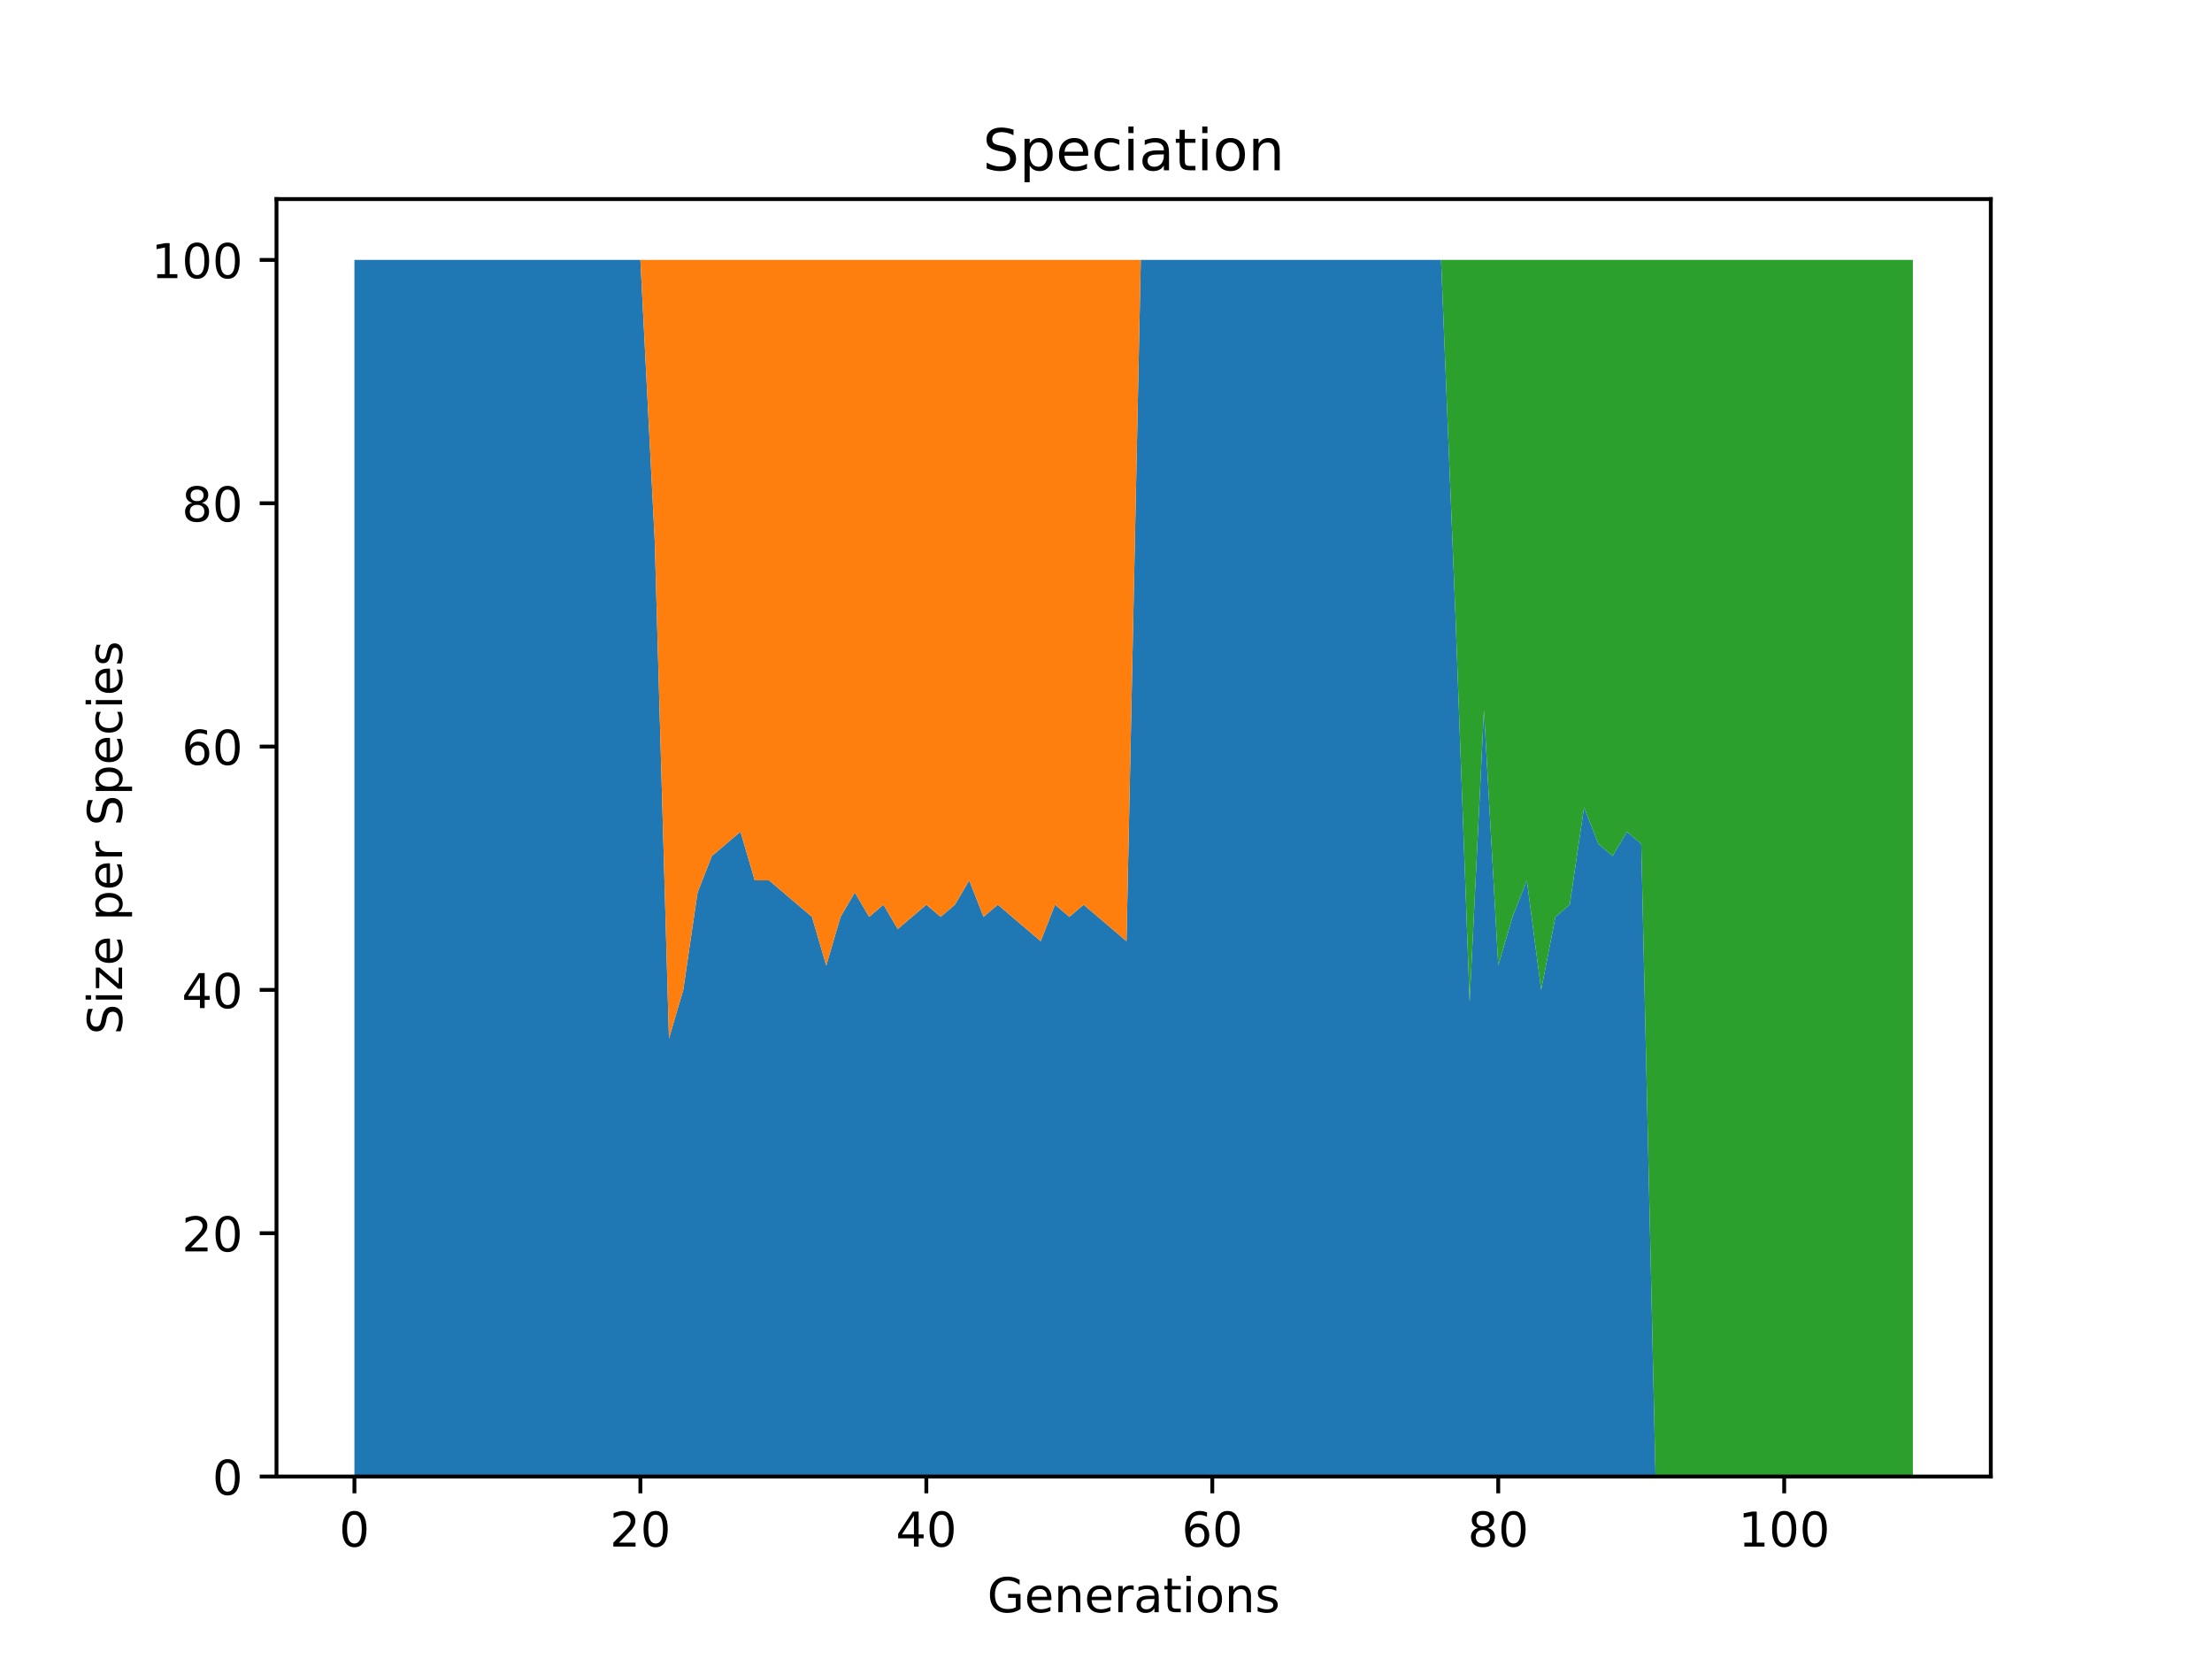 <?xml version="1.0" encoding="utf-8" standalone="no"?>
<!DOCTYPE svg PUBLIC "-//W3C//DTD SVG 1.1//EN"
  "http://www.w3.org/Graphics/SVG/1.1/DTD/svg11.dtd">
<!-- Created with matplotlib (https://matplotlib.org/) -->
<svg height="345.6pt" version="1.1" viewBox="0 0 460.8 345.6" width="460.8pt" xmlns="http://www.w3.org/2000/svg" xmlns:xlink="http://www.w3.org/1999/xlink">
 <defs>
  <style type="text/css">*{stroke-linecap:butt;stroke-linejoin:round;}</style>
 </defs>
 <g id="figure_1">
  <g id="patch_1">
   <path d="M 0 345.6 
L 460.8 345.6 
L 460.8 0 
L 0 0 
z
" style="fill:#ffffff;"/>
  </g>
  <g id="axes_1">
   <g id="patch_2">
    <path d="M 57.6 307.584 
L 414.72 307.584 
L 414.72 41.472 
L 57.6 41.472 
z
" style="fill:#ffffff;"/>
   </g>
   <g id="PolyCollection_1">
    <path clip-path="url(#p0f646d823e)" d="M 73.833 54.144 
L 73.833 307.584 
L 76.811 307.584 
L 79.79 307.584 
L 82.768 307.584 
L 85.747 307.584 
L 88.725 307.584 
L 91.704 307.584 
L 94.682 307.584 
L 97.661 307.584 
L 100.639 307.584 
L 103.618 307.584 
L 106.596 307.584 
L 109.575 307.584 
L 112.553 307.584 
L 115.531 307.584 
L 118.51 307.584 
L 121.488 307.584 
L 124.467 307.584 
L 127.445 307.584 
L 130.424 307.584 
L 133.402 307.584 
L 136.381 307.584 
L 139.359 307.584 
L 142.338 307.584 
L 145.316 307.584 
L 148.295 307.584 
L 151.273 307.584 
L 154.252 307.584 
L 157.23 307.584 
L 160.209 307.584 
L 163.187 307.584 
L 166.166 307.584 
L 169.144 307.584 
L 172.123 307.584 
L 175.101 307.584 
L 178.08 307.584 
L 181.058 307.584 
L 184.037 307.584 
L 187.015 307.584 
L 189.994 307.584 
L 192.972 307.584 
L 195.95 307.584 
L 198.929 307.584 
L 201.907 307.584 
L 204.886 307.584 
L 207.864 307.584 
L 210.843 307.584 
L 213.821 307.584 
L 216.8 307.584 
L 219.778 307.584 
L 222.757 307.584 
L 225.735 307.584 
L 228.714 307.584 
L 231.692 307.584 
L 234.671 307.584 
L 237.649 307.584 
L 240.628 307.584 
L 243.606 307.584 
L 246.585 307.584 
L 249.563 307.584 
L 252.542 307.584 
L 255.52 307.584 
L 258.499 307.584 
L 261.477 307.584 
L 264.456 307.584 
L 267.434 307.584 
L 270.413 307.584 
L 273.391 307.584 
L 276.37 307.584 
L 279.348 307.584 
L 282.326 307.584 
L 285.305 307.584 
L 288.283 307.584 
L 291.262 307.584 
L 294.24 307.584 
L 297.219 307.584 
L 300.197 307.584 
L 303.176 307.584 
L 306.154 307.584 
L 309.133 307.584 
L 312.111 307.584 
L 315.09 307.584 
L 318.068 307.584 
L 321.047 307.584 
L 324.025 307.584 
L 327.004 307.584 
L 329.982 307.584 
L 332.961 307.584 
L 335.939 307.584 
L 338.918 307.584 
L 341.896 307.584 
L 344.875 307.584 
L 347.853 307.584 
L 350.832 307.584 
L 353.81 307.584 
L 356.789 307.584 
L 359.767 307.584 
L 362.745 307.584 
L 365.724 307.584 
L 368.702 307.584 
L 371.681 307.584 
L 374.659 307.584 
L 377.638 307.584 
L 380.616 307.584 
L 383.595 307.584 
L 386.573 307.584 
L 389.552 307.584 
L 392.53 307.584 
L 395.509 307.584 
L 398.487 307.584 
L 398.487 307.584 
L 398.487 307.584 
L 395.509 307.584 
L 392.53 307.584 
L 389.552 307.584 
L 386.573 307.584 
L 383.595 307.584 
L 380.616 307.584 
L 377.638 307.584 
L 374.659 307.584 
L 371.681 307.584 
L 368.702 307.584 
L 365.724 307.584 
L 362.745 307.584 
L 359.767 307.584 
L 356.789 307.584 
L 353.81 307.584 
L 350.832 307.584 
L 347.853 307.584 
L 344.875 307.584 
L 341.896 175.795 
L 338.918 173.261 
L 335.939 178.33 
L 332.961 175.795 
L 329.982 168.192 
L 327.004 188.467 
L 324.025 191.002 
L 321.047 206.208 
L 318.068 183.398 
L 315.09 191.002 
L 312.111 201.139 
L 309.133 147.917 
L 306.154 208.742 
L 303.176 127.642 
L 300.197 54.144 
L 297.219 54.144 
L 294.24 54.144 
L 291.262 54.144 
L 288.283 54.144 
L 285.305 54.144 
L 282.326 54.144 
L 279.348 54.144 
L 276.37 54.144 
L 273.391 54.144 
L 270.413 54.144 
L 267.434 54.144 
L 264.456 54.144 
L 261.477 54.144 
L 258.499 54.144 
L 255.52 54.144 
L 252.542 54.144 
L 249.563 54.144 
L 246.585 54.144 
L 243.606 54.144 
L 240.628 54.144 
L 237.649 54.144 
L 234.671 196.07 
L 231.692 193.536 
L 228.714 191.002 
L 225.735 188.467 
L 222.757 191.002 
L 219.778 188.467 
L 216.8 196.07 
L 213.821 193.536 
L 210.843 191.002 
L 207.864 188.467 
L 204.886 191.002 
L 201.907 183.398 
L 198.929 188.467 
L 195.95 191.002 
L 192.972 188.467 
L 189.994 191.002 
L 187.015 193.536 
L 184.037 188.467 
L 181.058 191.002 
L 178.08 185.933 
L 175.101 191.002 
L 172.123 201.139 
L 169.144 191.002 
L 166.166 188.467 
L 163.187 185.933 
L 160.209 183.398 
L 157.23 183.398 
L 154.252 173.261 
L 151.273 175.795 
L 148.295 178.33 
L 145.316 185.933 
L 142.338 206.208 
L 139.359 216.346 
L 136.381 112.435 
L 133.402 54.144 
L 130.424 54.144 
L 127.445 54.144 
L 124.467 54.144 
L 121.488 54.144 
L 118.51 54.144 
L 115.531 54.144 
L 112.553 54.144 
L 109.575 54.144 
L 106.596 54.144 
L 103.618 54.144 
L 100.639 54.144 
L 97.661 54.144 
L 94.682 54.144 
L 91.704 54.144 
L 88.725 54.144 
L 85.747 54.144 
L 82.768 54.144 
L 79.79 54.144 
L 76.811 54.144 
L 73.833 54.144 
z
" style="fill:#1f77b4;"/>
   </g>
   <g id="PolyCollection_2">
    <path clip-path="url(#p0f646d823e)" d="M 73.833 54.144 
L 73.833 54.144 
L 76.811 54.144 
L 79.79 54.144 
L 82.768 54.144 
L 85.747 54.144 
L 88.725 54.144 
L 91.704 54.144 
L 94.682 54.144 
L 97.661 54.144 
L 100.639 54.144 
L 103.618 54.144 
L 106.596 54.144 
L 109.575 54.144 
L 112.553 54.144 
L 115.531 54.144 
L 118.51 54.144 
L 121.488 54.144 
L 124.467 54.144 
L 127.445 54.144 
L 130.424 54.144 
L 133.402 54.144 
L 136.381 112.435 
L 139.359 216.346 
L 142.338 206.208 
L 145.316 185.933 
L 148.295 178.33 
L 151.273 175.795 
L 154.252 173.261 
L 157.23 183.398 
L 160.209 183.398 
L 163.187 185.933 
L 166.166 188.467 
L 169.144 191.002 
L 172.123 201.139 
L 175.101 191.002 
L 178.08 185.933 
L 181.058 191.002 
L 184.037 188.467 
L 187.015 193.536 
L 189.994 191.002 
L 192.972 188.467 
L 195.95 191.002 
L 198.929 188.467 
L 201.907 183.398 
L 204.886 191.002 
L 207.864 188.467 
L 210.843 191.002 
L 213.821 193.536 
L 216.8 196.07 
L 219.778 188.467 
L 222.757 191.002 
L 225.735 188.467 
L 228.714 191.002 
L 231.692 193.536 
L 234.671 196.07 
L 237.649 54.144 
L 240.628 54.144 
L 243.606 54.144 
L 246.585 54.144 
L 249.563 54.144 
L 252.542 54.144 
L 255.52 54.144 
L 258.499 54.144 
L 261.477 54.144 
L 264.456 54.144 
L 267.434 54.144 
L 270.413 54.144 
L 273.391 54.144 
L 276.37 54.144 
L 279.348 54.144 
L 282.326 54.144 
L 285.305 54.144 
L 288.283 54.144 
L 291.262 54.144 
L 294.24 54.144 
L 297.219 54.144 
L 300.197 54.144 
L 303.176 127.642 
L 306.154 208.742 
L 309.133 147.917 
L 312.111 201.139 
L 315.09 191.002 
L 318.068 183.398 
L 321.047 206.208 
L 324.025 191.002 
L 327.004 188.467 
L 329.982 168.192 
L 332.961 175.795 
L 335.939 178.33 
L 338.918 173.261 
L 341.896 175.795 
L 344.875 307.584 
L 347.853 307.584 
L 350.832 307.584 
L 353.81 307.584 
L 356.789 307.584 
L 359.767 307.584 
L 362.745 307.584 
L 365.724 307.584 
L 368.702 307.584 
L 371.681 307.584 
L 374.659 307.584 
L 377.638 307.584 
L 380.616 307.584 
L 383.595 307.584 
L 386.573 307.584 
L 389.552 307.584 
L 392.53 307.584 
L 395.509 307.584 
L 398.487 307.584 
L 398.487 307.584 
L 398.487 307.584 
L 395.509 307.584 
L 392.53 307.584 
L 389.552 307.584 
L 386.573 307.584 
L 383.595 307.584 
L 380.616 307.584 
L 377.638 307.584 
L 374.659 307.584 
L 371.681 307.584 
L 368.702 307.584 
L 365.724 307.584 
L 362.745 307.584 
L 359.767 307.584 
L 356.789 307.584 
L 353.81 307.584 
L 350.832 307.584 
L 347.853 307.584 
L 344.875 307.584 
L 341.896 175.795 
L 338.918 173.261 
L 335.939 178.33 
L 332.961 175.795 
L 329.982 168.192 
L 327.004 188.467 
L 324.025 191.002 
L 321.047 206.208 
L 318.068 183.398 
L 315.09 191.002 
L 312.111 201.139 
L 309.133 147.917 
L 306.154 208.742 
L 303.176 127.642 
L 300.197 54.144 
L 297.219 54.144 
L 294.24 54.144 
L 291.262 54.144 
L 288.283 54.144 
L 285.305 54.144 
L 282.326 54.144 
L 279.348 54.144 
L 276.37 54.144 
L 273.391 54.144 
L 270.413 54.144 
L 267.434 54.144 
L 264.456 54.144 
L 261.477 54.144 
L 258.499 54.144 
L 255.52 54.144 
L 252.542 54.144 
L 249.563 54.144 
L 246.585 54.144 
L 243.606 54.144 
L 240.628 54.144 
L 237.649 54.144 
L 234.671 54.144 
L 231.692 54.144 
L 228.714 54.144 
L 225.735 54.144 
L 222.757 54.144 
L 219.778 54.144 
L 216.8 54.144 
L 213.821 54.144 
L 210.843 54.144 
L 207.864 54.144 
L 204.886 54.144 
L 201.907 54.144 
L 198.929 54.144 
L 195.95 54.144 
L 192.972 54.144 
L 189.994 54.144 
L 187.015 54.144 
L 184.037 54.144 
L 181.058 54.144 
L 178.08 54.144 
L 175.101 54.144 
L 172.123 54.144 
L 169.144 54.144 
L 166.166 54.144 
L 163.187 54.144 
L 160.209 54.144 
L 157.23 54.144 
L 154.252 54.144 
L 151.273 54.144 
L 148.295 54.144 
L 145.316 54.144 
L 142.338 54.144 
L 139.359 54.144 
L 136.381 54.144 
L 133.402 54.144 
L 130.424 54.144 
L 127.445 54.144 
L 124.467 54.144 
L 121.488 54.144 
L 118.51 54.144 
L 115.531 54.144 
L 112.553 54.144 
L 109.575 54.144 
L 106.596 54.144 
L 103.618 54.144 
L 100.639 54.144 
L 97.661 54.144 
L 94.682 54.144 
L 91.704 54.144 
L 88.725 54.144 
L 85.747 54.144 
L 82.768 54.144 
L 79.79 54.144 
L 76.811 54.144 
L 73.833 54.144 
z
" style="fill:#ff7f0e;"/>
   </g>
   <g id="PolyCollection_3">
    <path clip-path="url(#p0f646d823e)" d="M 73.833 54.144 
L 73.833 54.144 
L 76.811 54.144 
L 79.79 54.144 
L 82.768 54.144 
L 85.747 54.144 
L 88.725 54.144 
L 91.704 54.144 
L 94.682 54.144 
L 97.661 54.144 
L 100.639 54.144 
L 103.618 54.144 
L 106.596 54.144 
L 109.575 54.144 
L 112.553 54.144 
L 115.531 54.144 
L 118.51 54.144 
L 121.488 54.144 
L 124.467 54.144 
L 127.445 54.144 
L 130.424 54.144 
L 133.402 54.144 
L 136.381 54.144 
L 139.359 54.144 
L 142.338 54.144 
L 145.316 54.144 
L 148.295 54.144 
L 151.273 54.144 
L 154.252 54.144 
L 157.23 54.144 
L 160.209 54.144 
L 163.187 54.144 
L 166.166 54.144 
L 169.144 54.144 
L 172.123 54.144 
L 175.101 54.144 
L 178.08 54.144 
L 181.058 54.144 
L 184.037 54.144 
L 187.015 54.144 
L 189.994 54.144 
L 192.972 54.144 
L 195.95 54.144 
L 198.929 54.144 
L 201.907 54.144 
L 204.886 54.144 
L 207.864 54.144 
L 210.843 54.144 
L 213.821 54.144 
L 216.8 54.144 
L 219.778 54.144 
L 222.757 54.144 
L 225.735 54.144 
L 228.714 54.144 
L 231.692 54.144 
L 234.671 54.144 
L 237.649 54.144 
L 240.628 54.144 
L 243.606 54.144 
L 246.585 54.144 
L 249.563 54.144 
L 252.542 54.144 
L 255.52 54.144 
L 258.499 54.144 
L 261.477 54.144 
L 264.456 54.144 
L 267.434 54.144 
L 270.413 54.144 
L 273.391 54.144 
L 276.37 54.144 
L 279.348 54.144 
L 282.326 54.144 
L 285.305 54.144 
L 288.283 54.144 
L 291.262 54.144 
L 294.24 54.144 
L 297.219 54.144 
L 300.197 54.144 
L 303.176 127.642 
L 306.154 208.742 
L 309.133 147.917 
L 312.111 201.139 
L 315.09 191.002 
L 318.068 183.398 
L 321.047 206.208 
L 324.025 191.002 
L 327.004 188.467 
L 329.982 168.192 
L 332.961 175.795 
L 335.939 178.33 
L 338.918 173.261 
L 341.896 175.795 
L 344.875 307.584 
L 347.853 307.584 
L 350.832 307.584 
L 353.81 307.584 
L 356.789 307.584 
L 359.767 307.584 
L 362.745 307.584 
L 365.724 307.584 
L 368.702 307.584 
L 371.681 307.584 
L 374.659 307.584 
L 377.638 307.584 
L 380.616 307.584 
L 383.595 307.584 
L 386.573 307.584 
L 389.552 307.584 
L 392.53 307.584 
L 395.509 307.584 
L 398.487 307.584 
L 398.487 54.144 
L 398.487 54.144 
L 395.509 54.144 
L 392.53 54.144 
L 389.552 54.144 
L 386.573 54.144 
L 383.595 54.144 
L 380.616 54.144 
L 377.638 54.144 
L 374.659 54.144 
L 371.681 54.144 
L 368.702 54.144 
L 365.724 54.144 
L 362.745 54.144 
L 359.767 54.144 
L 356.789 54.144 
L 353.81 54.144 
L 350.832 54.144 
L 347.853 54.144 
L 344.875 54.144 
L 341.896 54.144 
L 338.918 54.144 
L 335.939 54.144 
L 332.961 54.144 
L 329.982 54.144 
L 327.004 54.144 
L 324.025 54.144 
L 321.047 54.144 
L 318.068 54.144 
L 315.09 54.144 
L 312.111 54.144 
L 309.133 54.144 
L 306.154 54.144 
L 303.176 54.144 
L 300.197 54.144 
L 297.219 54.144 
L 294.24 54.144 
L 291.262 54.144 
L 288.283 54.144 
L 285.305 54.144 
L 282.326 54.144 
L 279.348 54.144 
L 276.37 54.144 
L 273.391 54.144 
L 270.413 54.144 
L 267.434 54.144 
L 264.456 54.144 
L 261.477 54.144 
L 258.499 54.144 
L 255.52 54.144 
L 252.542 54.144 
L 249.563 54.144 
L 246.585 54.144 
L 243.606 54.144 
L 240.628 54.144 
L 237.649 54.144 
L 234.671 54.144 
L 231.692 54.144 
L 228.714 54.144 
L 225.735 54.144 
L 222.757 54.144 
L 219.778 54.144 
L 216.8 54.144 
L 213.821 54.144 
L 210.843 54.144 
L 207.864 54.144 
L 204.886 54.144 
L 201.907 54.144 
L 198.929 54.144 
L 195.95 54.144 
L 192.972 54.144 
L 189.994 54.144 
L 187.015 54.144 
L 184.037 54.144 
L 181.058 54.144 
L 178.08 54.144 
L 175.101 54.144 
L 172.123 54.144 
L 169.144 54.144 
L 166.166 54.144 
L 163.187 54.144 
L 160.209 54.144 
L 157.23 54.144 
L 154.252 54.144 
L 151.273 54.144 
L 148.295 54.144 
L 145.316 54.144 
L 142.338 54.144 
L 139.359 54.144 
L 136.381 54.144 
L 133.402 54.144 
L 130.424 54.144 
L 127.445 54.144 
L 124.467 54.144 
L 121.488 54.144 
L 118.51 54.144 
L 115.531 54.144 
L 112.553 54.144 
L 109.575 54.144 
L 106.596 54.144 
L 103.618 54.144 
L 100.639 54.144 
L 97.661 54.144 
L 94.682 54.144 
L 91.704 54.144 
L 88.725 54.144 
L 85.747 54.144 
L 82.768 54.144 
L 79.79 54.144 
L 76.811 54.144 
L 73.833 54.144 
z
" style="fill:#2ca02c;"/>
   </g>
   <g id="matplotlib.axis_1">
    <g id="xtick_1">
     <g id="line2d_1">
      <defs>
       <path d="M 0 0 
L 0 3.5 
" id="mbd25ede888" style="stroke:#000000;stroke-width:0.8;"/>
      </defs>
      <g>
       <use style="stroke:#000000;stroke-width:0.8;" x="73.833" xlink:href="#mbd25ede888" y="307.584"/>
      </g>
     </g>
     <g id="text_1">
      <!-- 0 -->
      <g transform="translate(70.651 322.182)scale(0.1 -0.1)">
       <defs>
        <path d="M 31.781 66.406 
Q 24.172 66.406 20.328 58.906 
Q 16.5 51.422 16.5 36.375 
Q 16.5 21.391 20.328 13.891 
Q 24.172 6.391 31.781 6.391 
Q 39.453 6.391 43.281 13.891 
Q 47.125 21.391 47.125 36.375 
Q 47.125 51.422 43.281 58.906 
Q 39.453 66.406 31.781 66.406 
z
M 31.781 74.219 
Q 44.047 74.219 50.516 64.516 
Q 56.984 54.828 56.984 36.375 
Q 56.984 17.969 50.516 8.266 
Q 44.047 -1.422 31.781 -1.422 
Q 19.531 -1.422 13.062 8.266 
Q 6.594 17.969 6.594 36.375 
Q 6.594 54.828 13.062 64.516 
Q 19.531 74.219 31.781 74.219 
z
" id="DejaVuSans-48"/>
       </defs>
       <use xlink:href="#DejaVuSans-48"/>
      </g>
     </g>
    </g>
    <g id="xtick_2">
     <g id="line2d_2">
      <g>
       <use style="stroke:#000000;stroke-width:0.8;" x="133.402" xlink:href="#mbd25ede888" y="307.584"/>
      </g>
     </g>
     <g id="text_2">
      <!-- 20 -->
      <g transform="translate(127.04 322.182)scale(0.1 -0.1)">
       <defs>
        <path d="M 19.188 8.297 
L 53.609 8.297 
L 53.609 0 
L 7.328 0 
L 7.328 8.297 
Q 12.938 14.109 22.625 23.891 
Q 32.328 33.688 34.812 36.531 
Q 39.547 41.844 41.422 45.531 
Q 43.312 49.219 43.312 52.781 
Q 43.312 58.594 39.234 62.25 
Q 35.156 65.922 28.609 65.922 
Q 23.969 65.922 18.812 64.312 
Q 13.672 62.703 7.812 59.422 
L 7.812 69.391 
Q 13.766 71.781 18.938 73 
Q 24.125 74.219 28.422 74.219 
Q 39.75 74.219 46.484 68.547 
Q 53.219 62.891 53.219 53.422 
Q 53.219 48.922 51.531 44.891 
Q 49.859 40.875 45.406 35.406 
Q 44.188 33.984 37.641 27.219 
Q 31.109 20.453 19.188 8.297 
z
" id="DejaVuSans-50"/>
       </defs>
       <use xlink:href="#DejaVuSans-50"/>
       <use x="63.623" xlink:href="#DejaVuSans-48"/>
      </g>
     </g>
    </g>
    <g id="xtick_3">
     <g id="line2d_3">
      <g>
       <use style="stroke:#000000;stroke-width:0.8;" x="192.972" xlink:href="#mbd25ede888" y="307.584"/>
      </g>
     </g>
     <g id="text_3">
      <!-- 40 -->
      <g transform="translate(186.61 322.182)scale(0.1 -0.1)">
       <defs>
        <path d="M 37.797 64.312 
L 12.891 25.391 
L 37.797 25.391 
z
M 35.203 72.906 
L 47.609 72.906 
L 47.609 25.391 
L 58.016 25.391 
L 58.016 17.188 
L 47.609 17.188 
L 47.609 0 
L 37.797 0 
L 37.797 17.188 
L 4.891 17.188 
L 4.891 26.703 
z
" id="DejaVuSans-52"/>
       </defs>
       <use xlink:href="#DejaVuSans-52"/>
       <use x="63.623" xlink:href="#DejaVuSans-48"/>
      </g>
     </g>
    </g>
    <g id="xtick_4">
     <g id="line2d_4">
      <g>
       <use style="stroke:#000000;stroke-width:0.8;" x="252.542" xlink:href="#mbd25ede888" y="307.584"/>
      </g>
     </g>
     <g id="text_4">
      <!-- 60 -->
      <g transform="translate(246.179 322.182)scale(0.1 -0.1)">
       <defs>
        <path d="M 33.016 40.375 
Q 26.375 40.375 22.484 35.828 
Q 18.609 31.297 18.609 23.391 
Q 18.609 15.531 22.484 10.953 
Q 26.375 6.391 33.016 6.391 
Q 39.656 6.391 43.531 10.953 
Q 47.406 15.531 47.406 23.391 
Q 47.406 31.297 43.531 35.828 
Q 39.656 40.375 33.016 40.375 
z
M 52.594 71.297 
L 52.594 62.312 
Q 48.875 64.062 45.094 64.984 
Q 41.312 65.922 37.594 65.922 
Q 27.828 65.922 22.672 59.328 
Q 17.531 52.734 16.797 39.406 
Q 19.672 43.656 24.016 45.922 
Q 28.375 48.188 33.594 48.188 
Q 44.578 48.188 50.953 41.516 
Q 57.328 34.859 57.328 23.391 
Q 57.328 12.156 50.688 5.359 
Q 44.047 -1.422 33.016 -1.422 
Q 20.359 -1.422 13.672 8.266 
Q 6.984 17.969 6.984 36.375 
Q 6.984 53.656 15.188 63.938 
Q 23.391 74.219 37.203 74.219 
Q 40.922 74.219 44.703 73.484 
Q 48.484 72.75 52.594 71.297 
z
" id="DejaVuSans-54"/>
       </defs>
       <use xlink:href="#DejaVuSans-54"/>
       <use x="63.623" xlink:href="#DejaVuSans-48"/>
      </g>
     </g>
    </g>
    <g id="xtick_5">
     <g id="line2d_5">
      <g>
       <use style="stroke:#000000;stroke-width:0.8;" x="312.111" xlink:href="#mbd25ede888" y="307.584"/>
      </g>
     </g>
     <g id="text_5">
      <!-- 80 -->
      <g transform="translate(305.749 322.182)scale(0.1 -0.1)">
       <defs>
        <path d="M 31.781 34.625 
Q 24.75 34.625 20.719 30.859 
Q 16.703 27.094 16.703 20.516 
Q 16.703 13.922 20.719 10.156 
Q 24.75 6.391 31.781 6.391 
Q 38.812 6.391 42.859 10.172 
Q 46.922 13.969 46.922 20.516 
Q 46.922 27.094 42.891 30.859 
Q 38.875 34.625 31.781 34.625 
z
M 21.922 38.812 
Q 15.578 40.375 12.031 44.719 
Q 8.5 49.078 8.5 55.328 
Q 8.5 64.062 14.719 69.141 
Q 20.953 74.219 31.781 74.219 
Q 42.672 74.219 48.875 69.141 
Q 55.078 64.062 55.078 55.328 
Q 55.078 49.078 51.531 44.719 
Q 48 40.375 41.703 38.812 
Q 48.828 37.156 52.797 32.312 
Q 56.781 27.484 56.781 20.516 
Q 56.781 9.906 50.312 4.234 
Q 43.844 -1.422 31.781 -1.422 
Q 19.734 -1.422 13.25 4.234 
Q 6.781 9.906 6.781 20.516 
Q 6.781 27.484 10.781 32.312 
Q 14.797 37.156 21.922 38.812 
z
M 18.312 54.391 
Q 18.312 48.734 21.844 45.562 
Q 25.391 42.391 31.781 42.391 
Q 38.141 42.391 41.719 45.562 
Q 45.312 48.734 45.312 54.391 
Q 45.312 60.062 41.719 63.234 
Q 38.141 66.406 31.781 66.406 
Q 25.391 66.406 21.844 63.234 
Q 18.312 60.062 18.312 54.391 
z
" id="DejaVuSans-56"/>
       </defs>
       <use xlink:href="#DejaVuSans-56"/>
       <use x="63.623" xlink:href="#DejaVuSans-48"/>
      </g>
     </g>
    </g>
    <g id="xtick_6">
     <g id="line2d_6">
      <g>
       <use style="stroke:#000000;stroke-width:0.8;" x="371.681" xlink:href="#mbd25ede888" y="307.584"/>
      </g>
     </g>
     <g id="text_6">
      <!-- 100 -->
      <g transform="translate(362.137 322.182)scale(0.1 -0.1)">
       <defs>
        <path d="M 12.406 8.297 
L 28.516 8.297 
L 28.516 63.922 
L 10.984 60.406 
L 10.984 69.391 
L 28.422 72.906 
L 38.281 72.906 
L 38.281 8.297 
L 54.391 8.297 
L 54.391 0 
L 12.406 0 
z
" id="DejaVuSans-49"/>
       </defs>
       <use xlink:href="#DejaVuSans-49"/>
       <use x="63.623" xlink:href="#DejaVuSans-48"/>
       <use x="127.246" xlink:href="#DejaVuSans-48"/>
      </g>
     </g>
    </g>
    <g id="text_7">
     <!-- Generations -->
     <g transform="translate(205.662 335.861)scale(0.1 -0.1)">
      <defs>
       <path d="M 59.516 10.406 
L 59.516 29.984 
L 43.406 29.984 
L 43.406 38.094 
L 69.281 38.094 
L 69.281 6.781 
Q 63.578 2.734 56.688 0.656 
Q 49.812 -1.422 42 -1.422 
Q 24.906 -1.422 15.25 8.562 
Q 5.609 18.562 5.609 36.375 
Q 5.609 54.25 15.25 64.234 
Q 24.906 74.219 42 74.219 
Q 49.125 74.219 55.547 72.453 
Q 61.969 70.703 67.391 67.281 
L 67.391 56.781 
Q 61.922 61.422 55.766 63.766 
Q 49.609 66.109 42.828 66.109 
Q 29.438 66.109 22.719 58.641 
Q 16.016 51.172 16.016 36.375 
Q 16.016 21.625 22.719 14.156 
Q 29.438 6.688 42.828 6.688 
Q 48.047 6.688 52.141 7.594 
Q 56.25 8.5 59.516 10.406 
z
" id="DejaVuSans-71"/>
       <path d="M 56.203 29.594 
L 56.203 25.203 
L 14.891 25.203 
Q 15.484 15.922 20.484 11.062 
Q 25.484 6.203 34.422 6.203 
Q 39.594 6.203 44.453 7.469 
Q 49.312 8.734 54.109 11.281 
L 54.109 2.781 
Q 49.266 0.734 44.188 -0.344 
Q 39.109 -1.422 33.891 -1.422 
Q 20.797 -1.422 13.156 6.188 
Q 5.516 13.812 5.516 26.812 
Q 5.516 40.234 12.766 48.109 
Q 20.016 56 32.328 56 
Q 43.359 56 49.781 48.891 
Q 56.203 41.797 56.203 29.594 
z
M 47.219 32.234 
Q 47.125 39.594 43.094 43.984 
Q 39.062 48.391 32.422 48.391 
Q 24.906 48.391 20.391 44.141 
Q 15.875 39.891 15.188 32.172 
z
" id="DejaVuSans-101"/>
       <path d="M 54.891 33.016 
L 54.891 0 
L 45.906 0 
L 45.906 32.719 
Q 45.906 40.484 42.875 44.328 
Q 39.844 48.188 33.797 48.188 
Q 26.516 48.188 22.312 43.547 
Q 18.109 38.922 18.109 30.906 
L 18.109 0 
L 9.078 0 
L 9.078 54.688 
L 18.109 54.688 
L 18.109 46.188 
Q 21.344 51.125 25.703 53.562 
Q 30.078 56 35.797 56 
Q 45.219 56 50.047 50.172 
Q 54.891 44.344 54.891 33.016 
z
" id="DejaVuSans-110"/>
       <path d="M 41.109 46.297 
Q 39.594 47.172 37.812 47.578 
Q 36.031 48 33.891 48 
Q 26.266 48 22.188 43.047 
Q 18.109 38.094 18.109 28.812 
L 18.109 0 
L 9.078 0 
L 9.078 54.688 
L 18.109 54.688 
L 18.109 46.188 
Q 20.953 51.172 25.484 53.578 
Q 30.031 56 36.531 56 
Q 37.453 56 38.578 55.875 
Q 39.703 55.766 41.062 55.516 
z
" id="DejaVuSans-114"/>
       <path d="M 34.281 27.484 
Q 23.391 27.484 19.188 25 
Q 14.984 22.516 14.984 16.5 
Q 14.984 11.719 18.141 8.906 
Q 21.297 6.109 26.703 6.109 
Q 34.188 6.109 38.703 11.406 
Q 43.219 16.703 43.219 25.484 
L 43.219 27.484 
z
M 52.203 31.203 
L 52.203 0 
L 43.219 0 
L 43.219 8.297 
Q 40.141 3.328 35.547 0.953 
Q 30.953 -1.422 24.312 -1.422 
Q 15.922 -1.422 10.953 3.297 
Q 6 8.016 6 15.922 
Q 6 25.141 12.172 29.828 
Q 18.359 34.516 30.609 34.516 
L 43.219 34.516 
L 43.219 35.406 
Q 43.219 41.609 39.141 45 
Q 35.062 48.391 27.688 48.391 
Q 23 48.391 18.547 47.266 
Q 14.109 46.141 10.016 43.891 
L 10.016 52.203 
Q 14.938 54.109 19.578 55.047 
Q 24.219 56 28.609 56 
Q 40.484 56 46.344 49.844 
Q 52.203 43.703 52.203 31.203 
z
" id="DejaVuSans-97"/>
       <path d="M 18.312 70.219 
L 18.312 54.688 
L 36.812 54.688 
L 36.812 47.703 
L 18.312 47.703 
L 18.312 18.016 
Q 18.312 11.328 20.141 9.422 
Q 21.969 7.516 27.594 7.516 
L 36.812 7.516 
L 36.812 0 
L 27.594 0 
Q 17.188 0 13.234 3.875 
Q 9.281 7.766 9.281 18.016 
L 9.281 47.703 
L 2.688 47.703 
L 2.688 54.688 
L 9.281 54.688 
L 9.281 70.219 
z
" id="DejaVuSans-116"/>
       <path d="M 9.422 54.688 
L 18.406 54.688 
L 18.406 0 
L 9.422 0 
z
M 9.422 75.984 
L 18.406 75.984 
L 18.406 64.594 
L 9.422 64.594 
z
" id="DejaVuSans-105"/>
       <path d="M 30.609 48.391 
Q 23.391 48.391 19.188 42.75 
Q 14.984 37.109 14.984 27.297 
Q 14.984 17.484 19.156 11.844 
Q 23.344 6.203 30.609 6.203 
Q 37.797 6.203 41.984 11.859 
Q 46.188 17.531 46.188 27.297 
Q 46.188 37.016 41.984 42.703 
Q 37.797 48.391 30.609 48.391 
z
M 30.609 56 
Q 42.328 56 49.016 48.375 
Q 55.719 40.766 55.719 27.297 
Q 55.719 13.875 49.016 6.219 
Q 42.328 -1.422 30.609 -1.422 
Q 18.844 -1.422 12.172 6.219 
Q 5.516 13.875 5.516 27.297 
Q 5.516 40.766 12.172 48.375 
Q 18.844 56 30.609 56 
z
" id="DejaVuSans-111"/>
       <path d="M 44.281 53.078 
L 44.281 44.578 
Q 40.484 46.531 36.375 47.5 
Q 32.281 48.484 27.875 48.484 
Q 21.188 48.484 17.844 46.438 
Q 14.5 44.391 14.5 40.281 
Q 14.5 37.156 16.891 35.375 
Q 19.281 33.594 26.516 31.984 
L 29.594 31.297 
Q 39.156 29.25 43.188 25.516 
Q 47.219 21.781 47.219 15.094 
Q 47.219 7.469 41.188 3.016 
Q 35.156 -1.422 24.609 -1.422 
Q 20.219 -1.422 15.453 -0.562 
Q 10.688 0.297 5.422 2 
L 5.422 11.281 
Q 10.406 8.688 15.234 7.391 
Q 20.062 6.109 24.812 6.109 
Q 31.156 6.109 34.562 8.281 
Q 37.984 10.453 37.984 14.406 
Q 37.984 18.062 35.516 20.016 
Q 33.062 21.969 24.703 23.781 
L 21.578 24.516 
Q 13.234 26.266 9.516 29.906 
Q 5.812 33.547 5.812 39.891 
Q 5.812 47.609 11.281 51.797 
Q 16.75 56 26.812 56 
Q 31.781 56 36.172 55.266 
Q 40.578 54.547 44.281 53.078 
z
" id="DejaVuSans-115"/>
      </defs>
      <use xlink:href="#DejaVuSans-71"/>
      <use x="77.49" xlink:href="#DejaVuSans-101"/>
      <use x="139.014" xlink:href="#DejaVuSans-110"/>
      <use x="202.393" xlink:href="#DejaVuSans-101"/>
      <use x="263.916" xlink:href="#DejaVuSans-114"/>
      <use x="305.029" xlink:href="#DejaVuSans-97"/>
      <use x="366.309" xlink:href="#DejaVuSans-116"/>
      <use x="405.518" xlink:href="#DejaVuSans-105"/>
      <use x="433.301" xlink:href="#DejaVuSans-111"/>
      <use x="494.482" xlink:href="#DejaVuSans-110"/>
      <use x="557.861" xlink:href="#DejaVuSans-115"/>
     </g>
    </g>
   </g>
   <g id="matplotlib.axis_2">
    <g id="ytick_1">
     <g id="line2d_7">
      <defs>
       <path d="M 0 0 
L -3.5 0 
" id="m61fb3868f8" style="stroke:#000000;stroke-width:0.8;"/>
      </defs>
      <g>
       <use style="stroke:#000000;stroke-width:0.8;" x="57.6" xlink:href="#m61fb3868f8" y="307.584"/>
      </g>
     </g>
     <g id="text_8">
      <!-- 0 -->
      <g transform="translate(44.237 311.383)scale(0.1 -0.1)">
       <use xlink:href="#DejaVuSans-48"/>
      </g>
     </g>
    </g>
    <g id="ytick_2">
     <g id="line2d_8">
      <g>
       <use style="stroke:#000000;stroke-width:0.8;" x="57.6" xlink:href="#m61fb3868f8" y="256.896"/>
      </g>
     </g>
     <g id="text_9">
      <!-- 20 -->
      <g transform="translate(37.875 260.695)scale(0.1 -0.1)">
       <use xlink:href="#DejaVuSans-50"/>
       <use x="63.623" xlink:href="#DejaVuSans-48"/>
      </g>
     </g>
    </g>
    <g id="ytick_3">
     <g id="line2d_9">
      <g>
       <use style="stroke:#000000;stroke-width:0.8;" x="57.6" xlink:href="#m61fb3868f8" y="206.208"/>
      </g>
     </g>
     <g id="text_10">
      <!-- 40 -->
      <g transform="translate(37.875 210.007)scale(0.1 -0.1)">
       <use xlink:href="#DejaVuSans-52"/>
       <use x="63.623" xlink:href="#DejaVuSans-48"/>
      </g>
     </g>
    </g>
    <g id="ytick_4">
     <g id="line2d_10">
      <g>
       <use style="stroke:#000000;stroke-width:0.8;" x="57.6" xlink:href="#m61fb3868f8" y="155.52"/>
      </g>
     </g>
     <g id="text_11">
      <!-- 60 -->
      <g transform="translate(37.875 159.319)scale(0.1 -0.1)">
       <use xlink:href="#DejaVuSans-54"/>
       <use x="63.623" xlink:href="#DejaVuSans-48"/>
      </g>
     </g>
    </g>
    <g id="ytick_5">
     <g id="line2d_11">
      <g>
       <use style="stroke:#000000;stroke-width:0.8;" x="57.6" xlink:href="#m61fb3868f8" y="104.832"/>
      </g>
     </g>
     <g id="text_12">
      <!-- 80 -->
      <g transform="translate(37.875 108.631)scale(0.1 -0.1)">
       <use xlink:href="#DejaVuSans-56"/>
       <use x="63.623" xlink:href="#DejaVuSans-48"/>
      </g>
     </g>
    </g>
    <g id="ytick_6">
     <g id="line2d_12">
      <g>
       <use style="stroke:#000000;stroke-width:0.8;" x="57.6" xlink:href="#m61fb3868f8" y="54.144"/>
      </g>
     </g>
     <g id="text_13">
      <!-- 100 -->
      <g transform="translate(31.512 57.943)scale(0.1 -0.1)">
       <use xlink:href="#DejaVuSans-49"/>
       <use x="63.623" xlink:href="#DejaVuSans-48"/>
       <use x="127.246" xlink:href="#DejaVuSans-48"/>
      </g>
     </g>
    </g>
    <g id="text_14">
     <!-- Size per Species -->
     <g transform="translate(25.433 215.521)rotate(-90)scale(0.1 -0.1)">
      <defs>
       <path d="M 53.516 70.516 
L 53.516 60.891 
Q 47.906 63.578 42.922 64.891 
Q 37.938 66.219 33.297 66.219 
Q 25.25 66.219 20.875 63.094 
Q 16.5 59.969 16.5 54.203 
Q 16.5 49.359 19.406 46.891 
Q 22.312 44.438 30.422 42.922 
L 36.375 41.703 
Q 47.406 39.594 52.656 34.297 
Q 57.906 29 57.906 20.125 
Q 57.906 9.516 50.797 4.047 
Q 43.703 -1.422 29.984 -1.422 
Q 24.812 -1.422 18.969 -0.25 
Q 13.141 0.922 6.891 3.219 
L 6.891 13.375 
Q 12.891 10.016 18.656 8.297 
Q 24.422 6.594 29.984 6.594 
Q 38.422 6.594 43.016 9.906 
Q 47.609 13.234 47.609 19.391 
Q 47.609 24.75 44.312 27.781 
Q 41.016 30.812 33.5 32.328 
L 27.484 33.5 
Q 16.453 35.688 11.516 40.375 
Q 6.594 45.062 6.594 53.422 
Q 6.594 63.094 13.406 68.656 
Q 20.219 74.219 32.172 74.219 
Q 37.312 74.219 42.625 73.281 
Q 47.953 72.359 53.516 70.516 
z
" id="DejaVuSans-83"/>
       <path d="M 5.516 54.688 
L 48.188 54.688 
L 48.188 46.484 
L 14.406 7.172 
L 48.188 7.172 
L 48.188 0 
L 4.297 0 
L 4.297 8.203 
L 38.094 47.516 
L 5.516 47.516 
z
" id="DejaVuSans-122"/>
       <path id="DejaVuSans-32"/>
       <path d="M 18.109 8.203 
L 18.109 -20.797 
L 9.078 -20.797 
L 9.078 54.688 
L 18.109 54.688 
L 18.109 46.391 
Q 20.953 51.266 25.266 53.625 
Q 29.594 56 35.594 56 
Q 45.562 56 51.781 48.094 
Q 58.016 40.188 58.016 27.297 
Q 58.016 14.406 51.781 6.484 
Q 45.562 -1.422 35.594 -1.422 
Q 29.594 -1.422 25.266 0.953 
Q 20.953 3.328 18.109 8.203 
z
M 48.688 27.297 
Q 48.688 37.203 44.609 42.844 
Q 40.531 48.484 33.406 48.484 
Q 26.266 48.484 22.188 42.844 
Q 18.109 37.203 18.109 27.297 
Q 18.109 17.391 22.188 11.75 
Q 26.266 6.109 33.406 6.109 
Q 40.531 6.109 44.609 11.75 
Q 48.688 17.391 48.688 27.297 
z
" id="DejaVuSans-112"/>
       <path d="M 48.781 52.594 
L 48.781 44.188 
Q 44.969 46.297 41.141 47.344 
Q 37.312 48.391 33.406 48.391 
Q 24.656 48.391 19.812 42.844 
Q 14.984 37.312 14.984 27.297 
Q 14.984 17.281 19.812 11.734 
Q 24.656 6.203 33.406 6.203 
Q 37.312 6.203 41.141 7.25 
Q 44.969 8.297 48.781 10.406 
L 48.781 2.094 
Q 45.016 0.344 40.984 -0.531 
Q 36.969 -1.422 32.422 -1.422 
Q 20.062 -1.422 12.781 6.344 
Q 5.516 14.109 5.516 27.297 
Q 5.516 40.672 12.859 48.328 
Q 20.219 56 33.016 56 
Q 37.156 56 41.109 55.141 
Q 45.062 54.297 48.781 52.594 
z
" id="DejaVuSans-99"/>
      </defs>
      <use xlink:href="#DejaVuSans-83"/>
      <use x="63.477" xlink:href="#DejaVuSans-105"/>
      <use x="91.26" xlink:href="#DejaVuSans-122"/>
      <use x="143.75" xlink:href="#DejaVuSans-101"/>
      <use x="205.273" xlink:href="#DejaVuSans-32"/>
      <use x="237.061" xlink:href="#DejaVuSans-112"/>
      <use x="300.537" xlink:href="#DejaVuSans-101"/>
      <use x="362.061" xlink:href="#DejaVuSans-114"/>
      <use x="403.174" xlink:href="#DejaVuSans-32"/>
      <use x="434.961" xlink:href="#DejaVuSans-83"/>
      <use x="498.438" xlink:href="#DejaVuSans-112"/>
      <use x="561.914" xlink:href="#DejaVuSans-101"/>
      <use x="623.438" xlink:href="#DejaVuSans-99"/>
      <use x="678.418" xlink:href="#DejaVuSans-105"/>
      <use x="706.201" xlink:href="#DejaVuSans-101"/>
      <use x="767.725" xlink:href="#DejaVuSans-115"/>
     </g>
    </g>
   </g>
   <g id="patch_3">
    <path d="M 57.6 307.584 
L 57.6 41.472 
" style="fill:none;stroke:#000000;stroke-linecap:square;stroke-linejoin:miter;stroke-width:0.8;"/>
   </g>
   <g id="patch_4">
    <path d="M 414.72 307.584 
L 414.72 41.472 
" style="fill:none;stroke:#000000;stroke-linecap:square;stroke-linejoin:miter;stroke-width:0.8;"/>
   </g>
   <g id="patch_5">
    <path d="M 57.6 307.584 
L 414.72 307.584 
" style="fill:none;stroke:#000000;stroke-linecap:square;stroke-linejoin:miter;stroke-width:0.8;"/>
   </g>
   <g id="patch_6">
    <path d="M 57.6 41.472 
L 414.72 41.472 
" style="fill:none;stroke:#000000;stroke-linecap:square;stroke-linejoin:miter;stroke-width:0.8;"/>
   </g>
   <g id="text_15">
    <!-- Speciation -->
    <g transform="translate(204.714 35.472)scale(0.12 -0.12)">
     <use xlink:href="#DejaVuSans-83"/>
     <use x="63.477" xlink:href="#DejaVuSans-112"/>
     <use x="126.953" xlink:href="#DejaVuSans-101"/>
     <use x="188.477" xlink:href="#DejaVuSans-99"/>
     <use x="243.457" xlink:href="#DejaVuSans-105"/>
     <use x="271.24" xlink:href="#DejaVuSans-97"/>
     <use x="332.52" xlink:href="#DejaVuSans-116"/>
     <use x="371.729" xlink:href="#DejaVuSans-105"/>
     <use x="399.512" xlink:href="#DejaVuSans-111"/>
     <use x="460.693" xlink:href="#DejaVuSans-110"/>
    </g>
   </g>
  </g>
 </g>
 <defs>
  <clipPath id="p0f646d823e">
   <rect height="266.112" width="357.12" x="57.6" y="41.472"/>
  </clipPath>
 </defs>
</svg>
